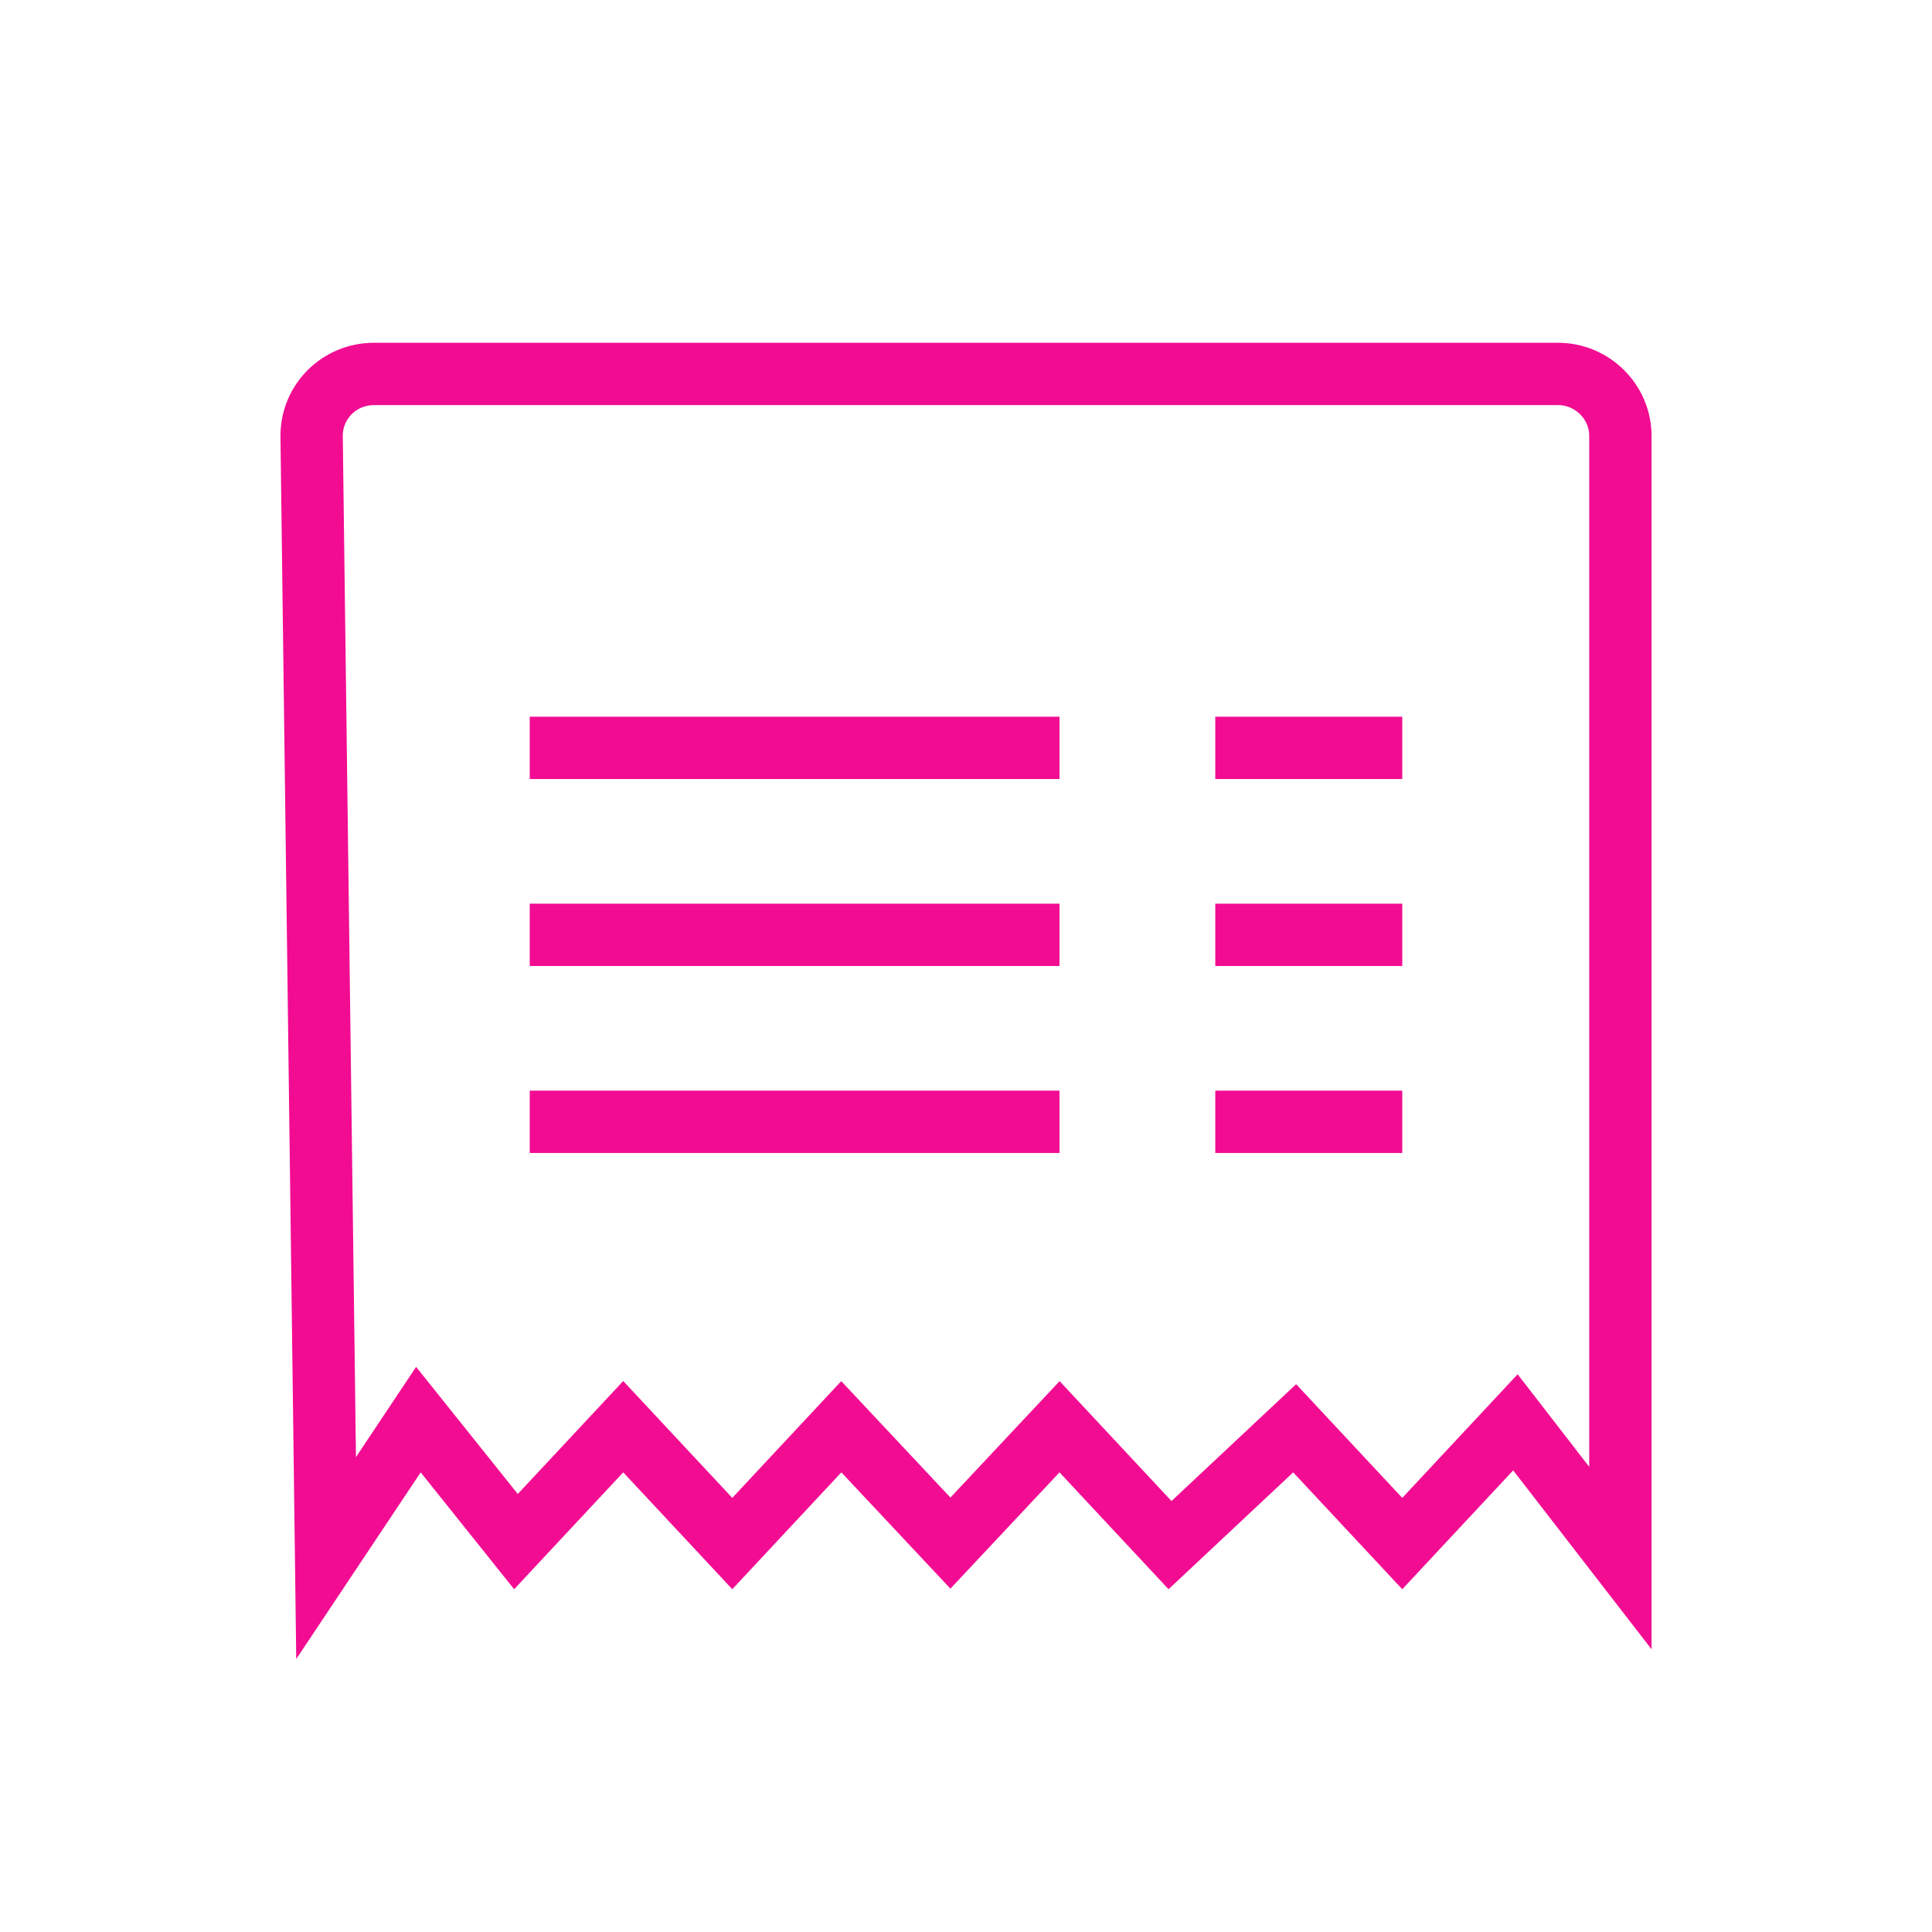 <svg xmlns="http://www.w3.org/2000/svg" width="62" height="62" viewBox="0 0 62 62">
    <g fill="none" fill-rule="evenodd">
        <g>
            <g>
                <g>
                    <g>
                        <g>
                            <g>
                                <g>
                                    <path fill="#FFF" fill-opacity="0" d="M0 0H62V62H0z" transform="translate(-995 -609) translate(405 555) translate(40 40) translate(530) translate(20 14)"/>
                                    <g>
                                        <path fill="#FFF" fill-opacity="0" stroke="#F20C92" stroke-width="2" d="M40.997 1H3.003c-.556 0-1.058.221-1.42.581-.361.36-.583.857-.583 1.406L1.465 39l2.962-4.443 3.131 3.915L11 34.784l3.5 3.75 3.498-3.748L21.5 38.52l3.502-3.734 3.545 3.799 4-3.75 3.453 3.7 3.631-3.891L43 39V2.987c0-.545-.226-1.041-.588-1.402C42.05 1.225 41.55 1 40.997 1z" transform="translate(-995 -609) translate(405 555) translate(40 40) translate(530) translate(20 14) translate(9 11)"/>
                                        <path fill="#F20C92" d="M25 24v2H8v-2h17zm11 0v2h-6v-2h6zm-11-6v2H8v-2h17zm11 0v2h-6v-2h6zm-11-6v2H8v-2h17zm11 0v2h-6v-2h6z" transform="translate(-995 -609) translate(405 555) translate(40 40) translate(530) translate(20 14) translate(9 11)"/>
                                    </g>
                                </g>
                            </g>
                        </g>
                    </g>
                </g>
            </g>
        </g>
    </g>
</svg>
